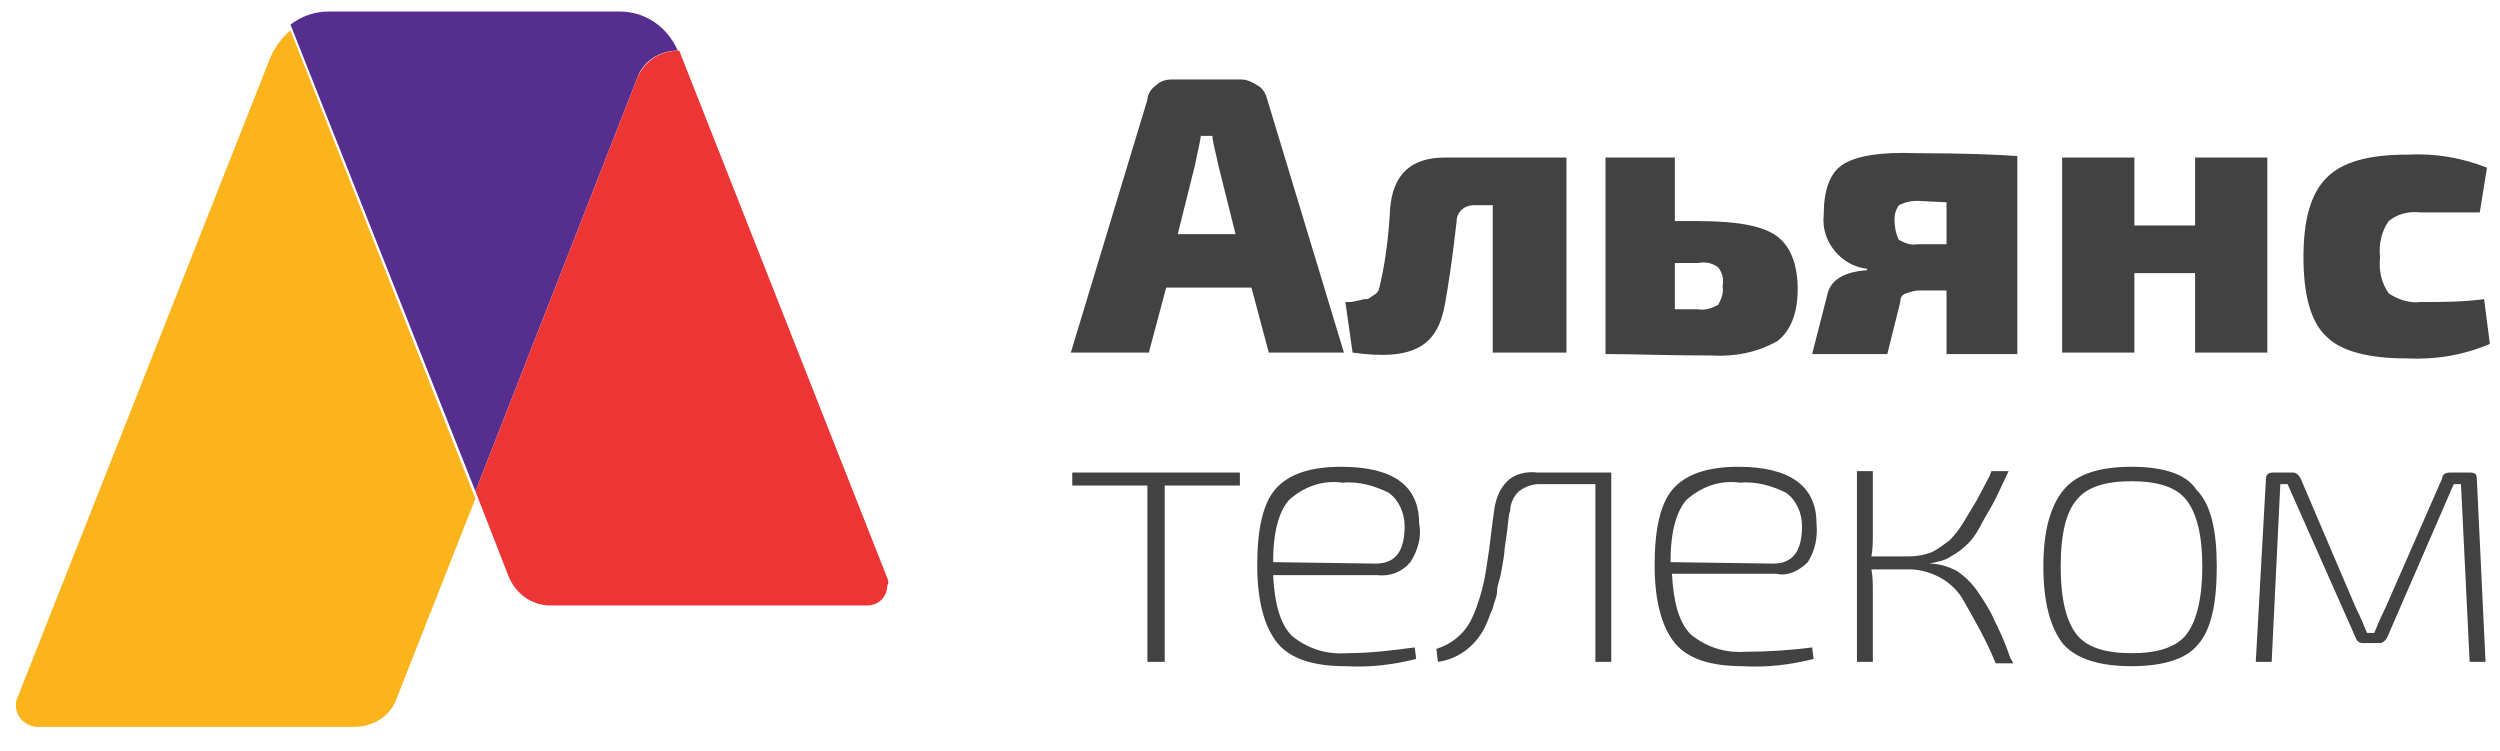 <svg width="173" height="52" fill="none" xmlns="http://www.w3.org/2000/svg"><g clip-path="url(#clip0)"><path d="M81.5 16.2l1.2-4.8c.1-.6.3-1.3.4-2h.8c0 .4.2 1 .4 2l1.2 4.8h-4zM93 24.4L87.7 6.9c-.1-.4-.3-.8-.7-1-.3-.2-.7-.4-1.1-.4h-4.8c-.4 0-.8.1-1.1.4-.3.2-.6.6-.6 1l-5.3 17.5h5.4l1.2-4.5h5.9l1.2 4.5H93zm7.8-9.1c0-.6.5-1.1 1.2-1.1h1.3v10.2h5.1V10.9H100c-2.4 0-3.6 1.2-3.8 3.5-.1 1.8-.3 3.6-.7 5.3 0 .1-.1.3-.1.4-.1.1-.1.2-.3.3l-.3.2c-.1.1-.2.1-.4.1l-.4.1-.5.1h-.4l.5 3.5c4.3.6 5.9-.5 6.4-3.4.2-1.1.5-3 .8-5.7zm15.1 2.9h1.6c.5-.1 1 0 1.4.3.3.4.4.8.3 1.3.1.5-.1.9-.3 1.3-.4.2-.9.4-1.4.3h-1.6v-3.2zm2.5 6.4c1.6.1 3.2-.2 4.6-1 .9-.7 1.4-1.9 1.4-3.6 0-1.7-.5-3-1.5-3.7-1-.7-2.8-1-5.4-1h-1.6v-4.4h-4.8v13.6h.1c1.7 0 4.1.1 7.2.1zM134.7 14v2.9h-2c-.5.1-.9-.1-1.3-.3-.2-.4-.3-.9-.3-1.4 0-.4.1-.7.3-1 .4-.2.8-.3 1.3-.3l2 .1zm-7.2-2.6c-.9.6-1.3 1.8-1.3 3.5-.2 1.8 1.2 3.5 3 3.7v.1c-1.5.1-2.4.6-2.7 1.5l-1.1 4.3h5.2l.9-3.6c0-.3.1-.5.4-.6.3-.1.6-.2.9-.2h1.9v4.4h4.9V10.8c-1.3-.1-3.7-.2-7-.2-2.5-.1-4.2.2-5.1.8zm20.2 7.5h4.2v5.5h5V10.9h-5v4.7h-4.2v-4.7h-5v13.5h5v-5.5zm18.8 5.9c2 .1 3.9-.2 5.8-1l-.4-3.1c-1.5.2-2.9.2-4.4.2-.8.1-1.6-.2-2.2-.6-.5-.7-.7-1.6-.6-2.5-.1-.9.1-1.8.6-2.5.6-.5 1.4-.7 2.2-.6h4.1l.5-3.1c-1.8-.7-3.6-1-5.5-.9-2.7 0-4.5.5-5.6 1.6-1.1 1.1-1.6 2.9-1.6 5.5s.5 4.5 1.6 5.5c1 1 2.9 1.5 5.5 1.5zm-92.3 8.8h5.2v12.2h1.2V33.6h5.2v-.9H74.2v.9zm13.9 5.3c0-2.1.4-3.5 1.1-4.3 1-.9 2.3-1.4 3.7-1.2 1.1-.1 2.2.2 3.2.7.7.5 1.1 1.4 1.1 2.3 0 1.7-.6 2.6-2 2.6l-7.1-.1zm9.5 0c.5-.8.8-1.7.6-2.7 0-2.6-1.8-3.9-5.4-3.9-2.1 0-3.6.5-4.5 1.5-.9 1-1.3 2.8-1.3 5.3s.5 4.3 1.4 5.4c.9 1.1 2.5 1.6 4.7 1.6 1.7.1 3.3-.1 4.9-.5l-.1-.8c-1.5.2-3.1.4-4.7.4-1.4.1-2.7-.3-3.8-1.2-.8-.8-1.2-2.2-1.3-4.2h7.2c.9.1 1.7-.2 2.3-.9zm6.7-5.6c-.5.5-.8 1.2-.9 2 0 .1-.1.6-.2 1.5s-.2 1.6-.3 2.2c-.1.7-.2 1.3-.4 2s-.4 1.3-.7 1.9c-.5 1-1.4 1.7-2.4 2l.1.9c1.5-.2 2.7-1.2 3.3-2.5.2-.4.3-.8.5-1.2.1-.5.3-.8.3-1.2 0-.4.2-.8.3-1.4.1-.6.2-1.1.2-1.3 0-.2.1-.7.2-1.5s.1-1.2.2-1.3c0-.5.2-1 .6-1.4.4-.3.9-.5 1.4-.5h3.9v12.3h1.1V32.7h-5.1c-.8-.1-1.6.1-2.1.6zm11.3 5.6c0-2.1.4-3.5 1.1-4.3 1-.9 2.3-1.4 3.7-1.2 1.1-.1 2.2.2 3.2.7.7.5 1.1 1.4 1.1 2.3 0 1.7-.6 2.6-2 2.6l-7.1-.1zm9.5 0c.5-.8.7-1.7.6-2.7 0-2.6-1.9-3.9-5.4-3.9-2.1 0-3.6.5-4.5 1.5-.9 1-1.3 2.8-1.3 5.3s.5 4.3 1.4 5.4c.9 1.1 2.5 1.6 4.7 1.6 1.7.1 3.3-.1 4.9-.5l-.1-.8c-1.5.2-3.1.3-4.6.3-1.4.1-2.7-.3-3.8-1.2-.8-.8-1.2-2.2-1.3-4.2h7.2c.8.2 1.6-.2 2.2-.8zm12.9 4c-.3-.7-.7-1.3-1.1-1.9-.4-.6-.9-1.1-1.5-1.5-.6-.3-1.2-.5-1.9-.5.5-.1 1.1-.2 1.5-.5.4-.2.8-.5 1.2-.9.4-.4.7-.9 1-1.5.4-.7.7-1.2.9-1.6l.9-1.9h-1.2c0 .1-.1.2-.1.3l-.9 1.7-.9 1.5c-.3.5-.6.9-1 1.3-.4.3-.8.6-1.2.8-.5.2-1 .3-1.6.3h-2.6c.1-.5.1-1.1.1-1.6v-4.3h-1.1v13.2h1.1v-4.9c0-.5 0-1-.1-1.5h2.8c1.5.1 2.9.9 3.6 2.2.8 1.4 1.6 2.8 2.2 4.3h1.2c0-.1-.1-.2-.2-.4-.4-1.2-.8-2-1.1-2.6zm13.3 1c-.7.9-2 1.3-3.8 1.3-1.8 0-3.1-.4-3.8-1.3-.7-.9-1.1-2.4-1.1-4.7 0-2.3.4-3.8 1.1-4.6.7-.9 2-1.3 3.8-1.3 1.8 0 3.1.4 3.8 1.3.7.9 1.1 2.4 1.1 4.6 0 2.2-.4 3.8-1.1 4.7zm-3.8-11.6c-2.2 0-3.8.5-4.7 1.6-.9 1.1-1.4 2.8-1.4 5.3s.5 4.3 1.4 5.4c.9 1 2.5 1.5 4.7 1.5s3.8-.5 4.6-1.5c.9-1 1.3-2.8 1.3-5.4 0-2.5-.4-4.3-1.4-5.3-.7-1.1-2.3-1.6-4.5-1.6zm23.4.4h-1.4c-.2 0-.5.1-.5.4l-3.9 8.9c-.1.2-.4.8-.8 1.8h-.5c-.2-.5-.5-1.2-.8-1.8l-3.8-8.9c-.1-.2-.3-.4-.5-.4h-1.4c-.4 0-.5.2-.5.5l-.7 12.6h1.1l.6-12.3h.5l4.7 10.6c.1.3.3.4.5.4h1.2c.2 0 .4-.2.5-.4l4.6-10.6h.5l.6 12.3h1.1l-.6-12.6c0-.4-.1-.5-.5-.5z" fill="#424243"/><path d="M32.9 34L44.1 5.4c.4-1.2 1.6-1.9 2.8-1.9-.7-1.6-2.2-2.7-4-2.7H22.7c-.9 0-1.8.3-2.6.9L32.9 34z" fill="#562E8F"/><path d="M61.4 40L47 3.5c-1.3 0-2.4.7-2.9 1.9L32.9 34l2.3 5.9c.5 1.2 1.6 2 2.9 2H60c.8 0 1.4-.6 1.4-1.4.1-.1.1-.3 0-.5z" fill="#ED3536"/><path d="M20.1 2.1c-.6.5-1.1 1.2-1.4 1.9L1.2 48.3c-.1.2-.1.3-.1.5 0 .8.6 1.4 1.4 1.5h22c1.4 0 2.6-.8 3-2.1l5.4-13.7L20.1 2.1z" fill="#FBB41C"/></g><defs><clipPath id="clip0"><path fill="#fff" d="M0 0h172.3v51.1H0z"/></clipPath></defs></svg>